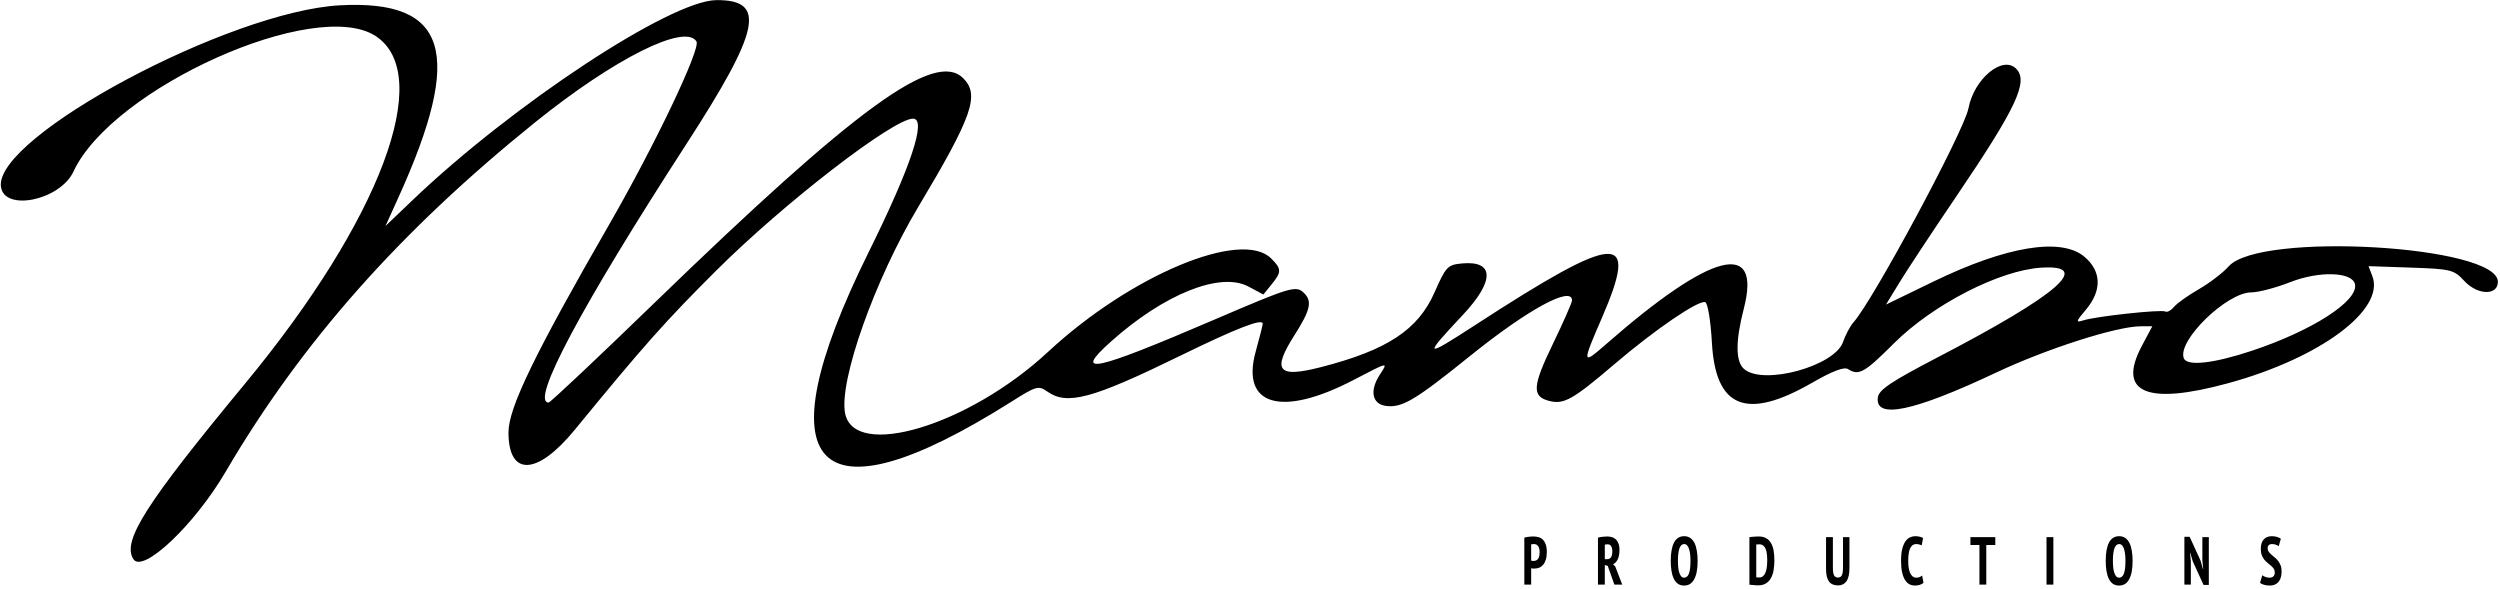 <svg
  width="786.667"
  height="185.333"
  viewBox="0 0 786.667 185.333"
  xmlns="http://www.w3.org/2000/svg"
>
  <path
    d="M 41.947,175.913 C 38.401,170.176 45.758,158.629 77.149,120.667 119.695,69.212 136.845,23.559 118.214,11.351 99.33,-1.022 35.367,27.643 23.129,53.964 18.902,63.057 1.209,66.699 0.282,58.667 -1.532,42.937 72.292,3.509 107.007,1.667 140.948,-0.135 146.025,16.58 125.371,62.13 l -4.081,9.001 8.355,-7.988 c 31.566,-30.181 81.365,-62.997 95.767,-63.106 15.84,-0.12 13.875,9.312 -9.434,45.297 -33.073,51.059 -49.206,81.333 -43.341,81.333 0.513,0 15.43,-14.046 33.148,-31.214 63.669,-61.689 88.429,-79.715 97.307,-70.837 5.26,5.26 2.93,11.923 -14.165,40.524 -13.649,22.834 -24.935,54.622 -23.02,64.832 2.778,14.807 38.918,3.924 63.844,-19.225 25.984,-24.132 60.908,-38.755 70.249,-29.413 3.306,3.306 3.318,4.239 0.101,8.186 l -2.566,3.148 -4.717,-2.516 c -8.847,-4.719 -26.56,2.392 -43.303,17.385 -12.081,10.817 -5.566,9.421 32.761,-7.025 24.194,-10.381 25.581,-10.788 28.124,-8.244 2.558,2.558 1.907,5.375 -3.033,13.128 -7.214,11.324 -5.335,13.624 8.277,10.131 20.868,-5.355 30.548,-11.725 35.756,-23.526 3.567,-8.083 4.103,-8.657 8.488,-9.091 10.382,-1.028 10.539,5.403 0.397,16.206 -12.565,13.385 -12.252,13.656 3.76,3.262 45.327,-29.423 51.915,-29.789 39.957,-2.219 -6.271,14.459 -6.213,14.781 1.458,8.071 33.161,-29.006 48.944,-33.038 43.246,-11.049 -2.66,10.266 -2.604,16.692 0.165,18.991 6.185,5.133 28.421,-0.978 31.056,-8.536 0.791,-2.27 2.28,-5.067 3.307,-6.215 6.204,-6.931 34.838,-60.23 36.169,-67.325 1.738,-9.265 10.733,-16.759 14.997,-12.495 4,4 0.145,12.218 -18.951,40.4 -7.453,11 -15.451,23.114 -17.772,26.919 l -4.22,6.919 14.938,-7.244 c 22.966,-11.137 40.184,-13.967 47.502,-7.81 5.378,4.525 5.562,10.609 0.504,16.62 -3.248,3.86 -3.328,4.19 -0.821,3.395 4.045,-1.284 24.62,-3.5 25.789,-2.777 0.547,0.338 1.765,-0.313 2.706,-1.447 0.941,-1.134 4.459,-3.64 7.818,-5.568 3.358,-1.928 7.606,-5.182 9.44,-7.231 9.751,-10.897 84.667,-6.571 84.667,4.89 0,4.404 -6.377,4.249 -10.552,-0.257 -3.285,-3.545 -4.176,-3.767 -16.806,-4.202 l -13.338,-0.459 1.21,3.183 c 4.006,10.536 -16.418,25.71 -45.238,33.61 -25.82,7.077 -35.162,3.084 -27.313,-11.677 l 3.296,-6.199 -3.629,0.003 c -7.595,0.007 -29.608,7.061 -45.629,14.621 -25.912,12.228 -38.094,14.762 -37.094,7.715 0.337,-2.37 4.315,-5.027 18.799,-12.559 37.99,-19.753 48.975,-29.268 32.583,-28.225 -13.137,0.836 -34.1,11.613 -46.326,23.815 -9.316,9.298 -11.038,10.263 -14.452,8.1 -1.221,-0.773 -4.929,0.635 -11.22,4.262 -20.692,11.93 -30.448,8.074 -31.599,-12.49 -0.388,-6.937 -1.314,-12.57 -2.109,-12.832 -2.145,-0.707 -15.882,8.676 -28.583,19.522 -12.998,11.1 -15.864,12.725 -20.421,11.581 -5.591,-1.403 -5.408,-4.572 1.031,-17.89 3.331,-6.891 6.057,-13.075 6.057,-13.743 0,-4.761 -13.914,2.821 -32.167,17.528 -17.18,13.843 -21.217,16.252 -26.254,15.671 -4.49,-0.519 -5.371,-4.788 -2.038,-9.875 2.66,-4.06 2.801,-4.088 -8.241,1.673 -22.746,11.868 -35.581,8.152 -30.832,-8.927 1.21,-4.35 2.199,-8.284 2.199,-8.741 0,-1.792 -8.125,1.362 -26,10.095 -27.686,13.526 -35.498,15.634 -41.736,11.264 -2.835,-1.986 -3.448,-1.814 -11.367,3.188 -61.905,39.096 -78.787,21.384 -44.882,-47.089 13.333,-26.926 18.343,-42 13.959,-42 -6.204,0 -40.602,26.549 -61.887,47.765 C 209.267,101.199 202.729,108.556 180.832,135.272 169.025,149.677 160,150.015 160,136.052 c 0,-7.695 8.2,-24.609 31.802,-65.603 14.34,-24.906 28.749,-55.145 27.354,-57.403 -3.569,-5.776 -25.848,5.375 -50.67,25.361 -42.631,34.325 -73.629,69.321 -97.519,110.097 -9.795,16.718 -26.106,32.124 -29.019,27.409 z m 666.72,-65.566 c 18.94,-6.306 33.389,-15.608 32.381,-20.849 -0.764,-3.976 -11.218,-4.325 -20.486,-0.683 -4.458,1.752 -9.918,3.185 -12.133,3.185 -7.745,0 -23.369,15.224 -21.261,20.717 1,2.605 9.309,1.689 21.499,-2.369 z"
  />
  <path
    d="m 535.925,151.453 q 0.687,-0.153 1.509,-0.229 0.821,-0.096 1.642,-0.096 0.878,0 1.719,0.172 0.859,0.153 1.528,0.63 0.668,0.477 1.088,1.356 0.42,0.859 0.42,2.253 0,1.26 -0.363,2.139 -0.344,0.878 -0.936,1.432 -0.592,0.554 -1.375,0.802 -0.764,0.248 -1.585,0.248 -0.076,0 -0.248,0 -0.172,0 -0.363,0 -0.191,-0.019 -0.382,-0.038 -0.172,-0.019 -0.248,-0.038 v 4.602 h -2.406 z m 2.406,6.473 q 0.115,0.038 0.42,0.076 0.325,0.019 0.439,0.019 0.42,0 0.802,-0.115 0.382,-0.115 0.668,-0.382 0.306,-0.286 0.477,-0.764 0.172,-0.496 0.172,-1.241 0,-0.63 -0.172,-1.069 -0.153,-0.439 -0.439,-0.687 -0.267,-0.267 -0.63,-0.382 -0.363,-0.115 -0.764,-0.115 -0.592,0 -0.974,0.096 z m 23.489,-6.473 q 0.783,-0.172 1.68,-0.248 0.897,-0.076 1.547,-0.076 0.821,0 1.604,0.172 0.783,0.153 1.375,0.592 0.611,0.42 0.974,1.165 0.382,0.726 0.382,1.852 0,1.623 -0.611,2.654 -0.592,1.012 -1.642,1.394 l 0.764,0.611 2.463,5.118 h -2.769 l -2.33,-5.27 -1.031,-0.248 v 5.519 h -2.406 z m 2.406,6.072 h 0.821 q 0.897,0 1.356,-0.535 0.458,-0.554 0.458,-1.699 0,-0.859 -0.382,-1.394 -0.382,-0.554 -1.203,-0.554 -0.306,0 -0.592,0.019 -0.286,0.019 -0.458,0.076 z m 23.183,0.477 q 0,-3.399 1.165,-5.175 1.165,-1.776 3.552,-1.776 1.241,0 2.139,0.496 0.897,0.477 1.47,1.394 0.573,0.897 0.84,2.196 0.286,1.279 0.286,2.864 0,3.399 -1.203,5.175 -1.184,1.776 -3.533,1.776 -1.26,0 -2.158,-0.477 -0.878,-0.496 -1.451,-1.394 -0.573,-0.917 -0.84,-2.196 -0.267,-1.298 -0.267,-2.883 z m 2.521,0 q 0,1.012 0.115,1.89 0.115,0.859 0.382,1.489 0.267,0.63 0.668,0.993 0.42,0.363 1.031,0.363 1.108,0 1.661,-1.127 0.554,-1.127 0.554,-3.609 0,-0.974 -0.115,-1.833 -0.115,-0.878 -0.382,-1.509 -0.248,-0.649 -0.668,-1.012 -0.42,-0.382 -1.05,-0.382 -2.196,0 -2.196,4.736 z m 25.131,-6.683 q 0.344,-0.057 0.764,-0.076 0.439,-0.038 0.878,-0.057 0.458,-0.038 0.878,-0.038 0.42,-0.019 0.745,-0.019 1.585,0 2.635,0.496 1.069,0.477 1.699,1.375 0.649,0.878 0.917,2.12 0.267,1.241 0.267,2.769 0,1.394 -0.267,2.673 -0.248,1.26 -0.897,2.234 -0.649,0.955 -1.757,1.528 -1.108,0.573 -2.788,0.573 -0.248,0 -0.668,-0.019 -0.42,-0.019 -0.878,-0.057 -0.458,-0.019 -0.878,-0.057 -0.42,-0.019 -0.649,-0.057 z m 3.514,2.024 q -0.306,0 -0.63,0.019 -0.306,0 -0.477,0.038 v 9.204 q 0.057,0.019 0.191,0.038 0.153,0 0.306,0.019 0.172,0 0.306,0.019 0.153,0 0.21,0 0.859,0 1.413,-0.401 0.554,-0.401 0.859,-1.069 0.325,-0.668 0.439,-1.528 0.134,-0.878 0.134,-1.833 0,-0.878 -0.115,-1.699 -0.096,-0.821 -0.401,-1.432 -0.286,-0.63 -0.84,-0.993 -0.535,-0.382 -1.394,-0.382 z m 29.389,-2.024 h 2.272 v 8.669 q 0,2.597 -1.069,3.762 -1.05,1.165 -2.922,1.165 -2.196,0 -3.227,-1.127 -1.012,-1.146 -1.012,-3.475 v -8.994 h 2.406 v 8.574 q 0,1.566 0.42,2.196 0.42,0.611 1.394,0.611 0.936,0 1.337,-0.649 0.401,-0.668 0.401,-2.158 z m 28.301,12.832 q -0.496,0.42 -1.337,0.611 -0.821,0.191 -1.642,0.191 -1.031,0 -1.929,-0.344 -0.878,-0.363 -1.547,-1.184 -0.668,-0.821 -1.05,-2.158 -0.382,-1.337 -0.382,-3.284 0,-2.024 0.42,-3.361 0.439,-1.337 1.127,-2.12 0.707,-0.802 1.604,-1.127 0.897,-0.325 1.814,-0.325 0.936,0 1.623,0.153 0.707,0.153 1.146,0.344 l -0.477,2.12 q -0.363,-0.191 -0.859,-0.286 -0.477,-0.115 -1.146,-0.115 -1.318,0 -2.024,1.146 -0.707,1.146 -0.707,3.59 0,1.05 0.153,1.929 0.172,0.859 0.516,1.489 0.363,0.63 0.897,0.974 0.554,0.344 1.318,0.344 0.668,0 1.146,-0.172 0.477,-0.191 0.859,-0.439 z m 25.246,-10.617 h -3.17 v 11.152 h -2.406 v -11.152 h -3.17 v -2.215 h 8.746 z m 18.009,-2.215 h 2.406 v 13.367 h -2.406 z m 20.816,6.683 q 0,-3.399 1.165,-5.175 1.165,-1.776 3.552,-1.776 1.241,0 2.139,0.496 0.897,0.477 1.47,1.394 0.573,0.897 0.84,2.196 0.286,1.279 0.286,2.864 0,3.399 -1.203,5.175 -1.184,1.776 -3.533,1.776 -1.26,0 -2.158,-0.477 -0.878,-0.496 -1.451,-1.394 -0.573,-0.917 -0.84,-2.196 -0.267,-1.298 -0.267,-2.883 z m 2.521,0 q 0,1.012 0.115,1.89 0.115,0.859 0.382,1.489 0.267,0.63 0.668,0.993 0.42,0.363 1.031,0.363 1.108,0 1.661,-1.127 0.554,-1.127 0.554,-3.609 0,-0.974 -0.115,-1.833 -0.115,-0.878 -0.382,-1.509 -0.248,-0.649 -0.668,-1.012 -0.42,-0.382 -1.05,-0.382 -2.196,0 -2.196,4.736 z m 28.072,0.115 -0.878,-2.349 h -0.096 l 0.306,2.311 v 6.607 h -2.272 v -13.462 h 1.852 l 3.838,6.722 0.821,2.311 h 0.115 l -0.306,-2.272 v -6.664 h 2.272 v 13.462 h -1.852 z m 28.835,3.132 q 0,-0.611 -0.363,-1.031 -0.363,-0.439 -0.917,-0.821 -0.535,-0.382 -1.184,-0.783 -0.63,-0.401 -1.184,-0.936 -0.535,-0.535 -0.897,-1.26 -0.363,-0.726 -0.363,-1.776 0,-0.974 0.286,-1.642 0.306,-0.687 0.821,-1.108 0.516,-0.439 1.222,-0.63 0.707,-0.21 1.509,-0.21 0.974,0 1.814,0.191 0.84,0.191 1.394,0.516 l -0.745,2.12 q -0.325,-0.229 -0.974,-0.42 -0.63,-0.191 -1.375,-0.191 -0.745,0 -1.146,0.306 -0.401,0.306 -0.401,0.897 0,0.535 0.363,0.955 0.363,0.401 0.897,0.783 0.554,0.382 1.184,0.802 0.649,0.401 1.184,0.955 0.554,0.535 0.917,1.279 0.363,0.726 0.363,1.738 0,1.012 -0.306,1.757 -0.286,0.745 -0.84,1.241 -0.535,0.477 -1.298,0.726 -0.764,0.248 -1.699,0.248 -1.184,0 -2.081,-0.229 -0.878,-0.229 -1.356,-0.516 l 0.783,-2.158 q 0.382,0.229 1.05,0.458 0.668,0.229 1.432,0.229 1.91,0 1.91,-1.489 z"
    transform="scale(0.895,1.117)"
  />
</svg>
